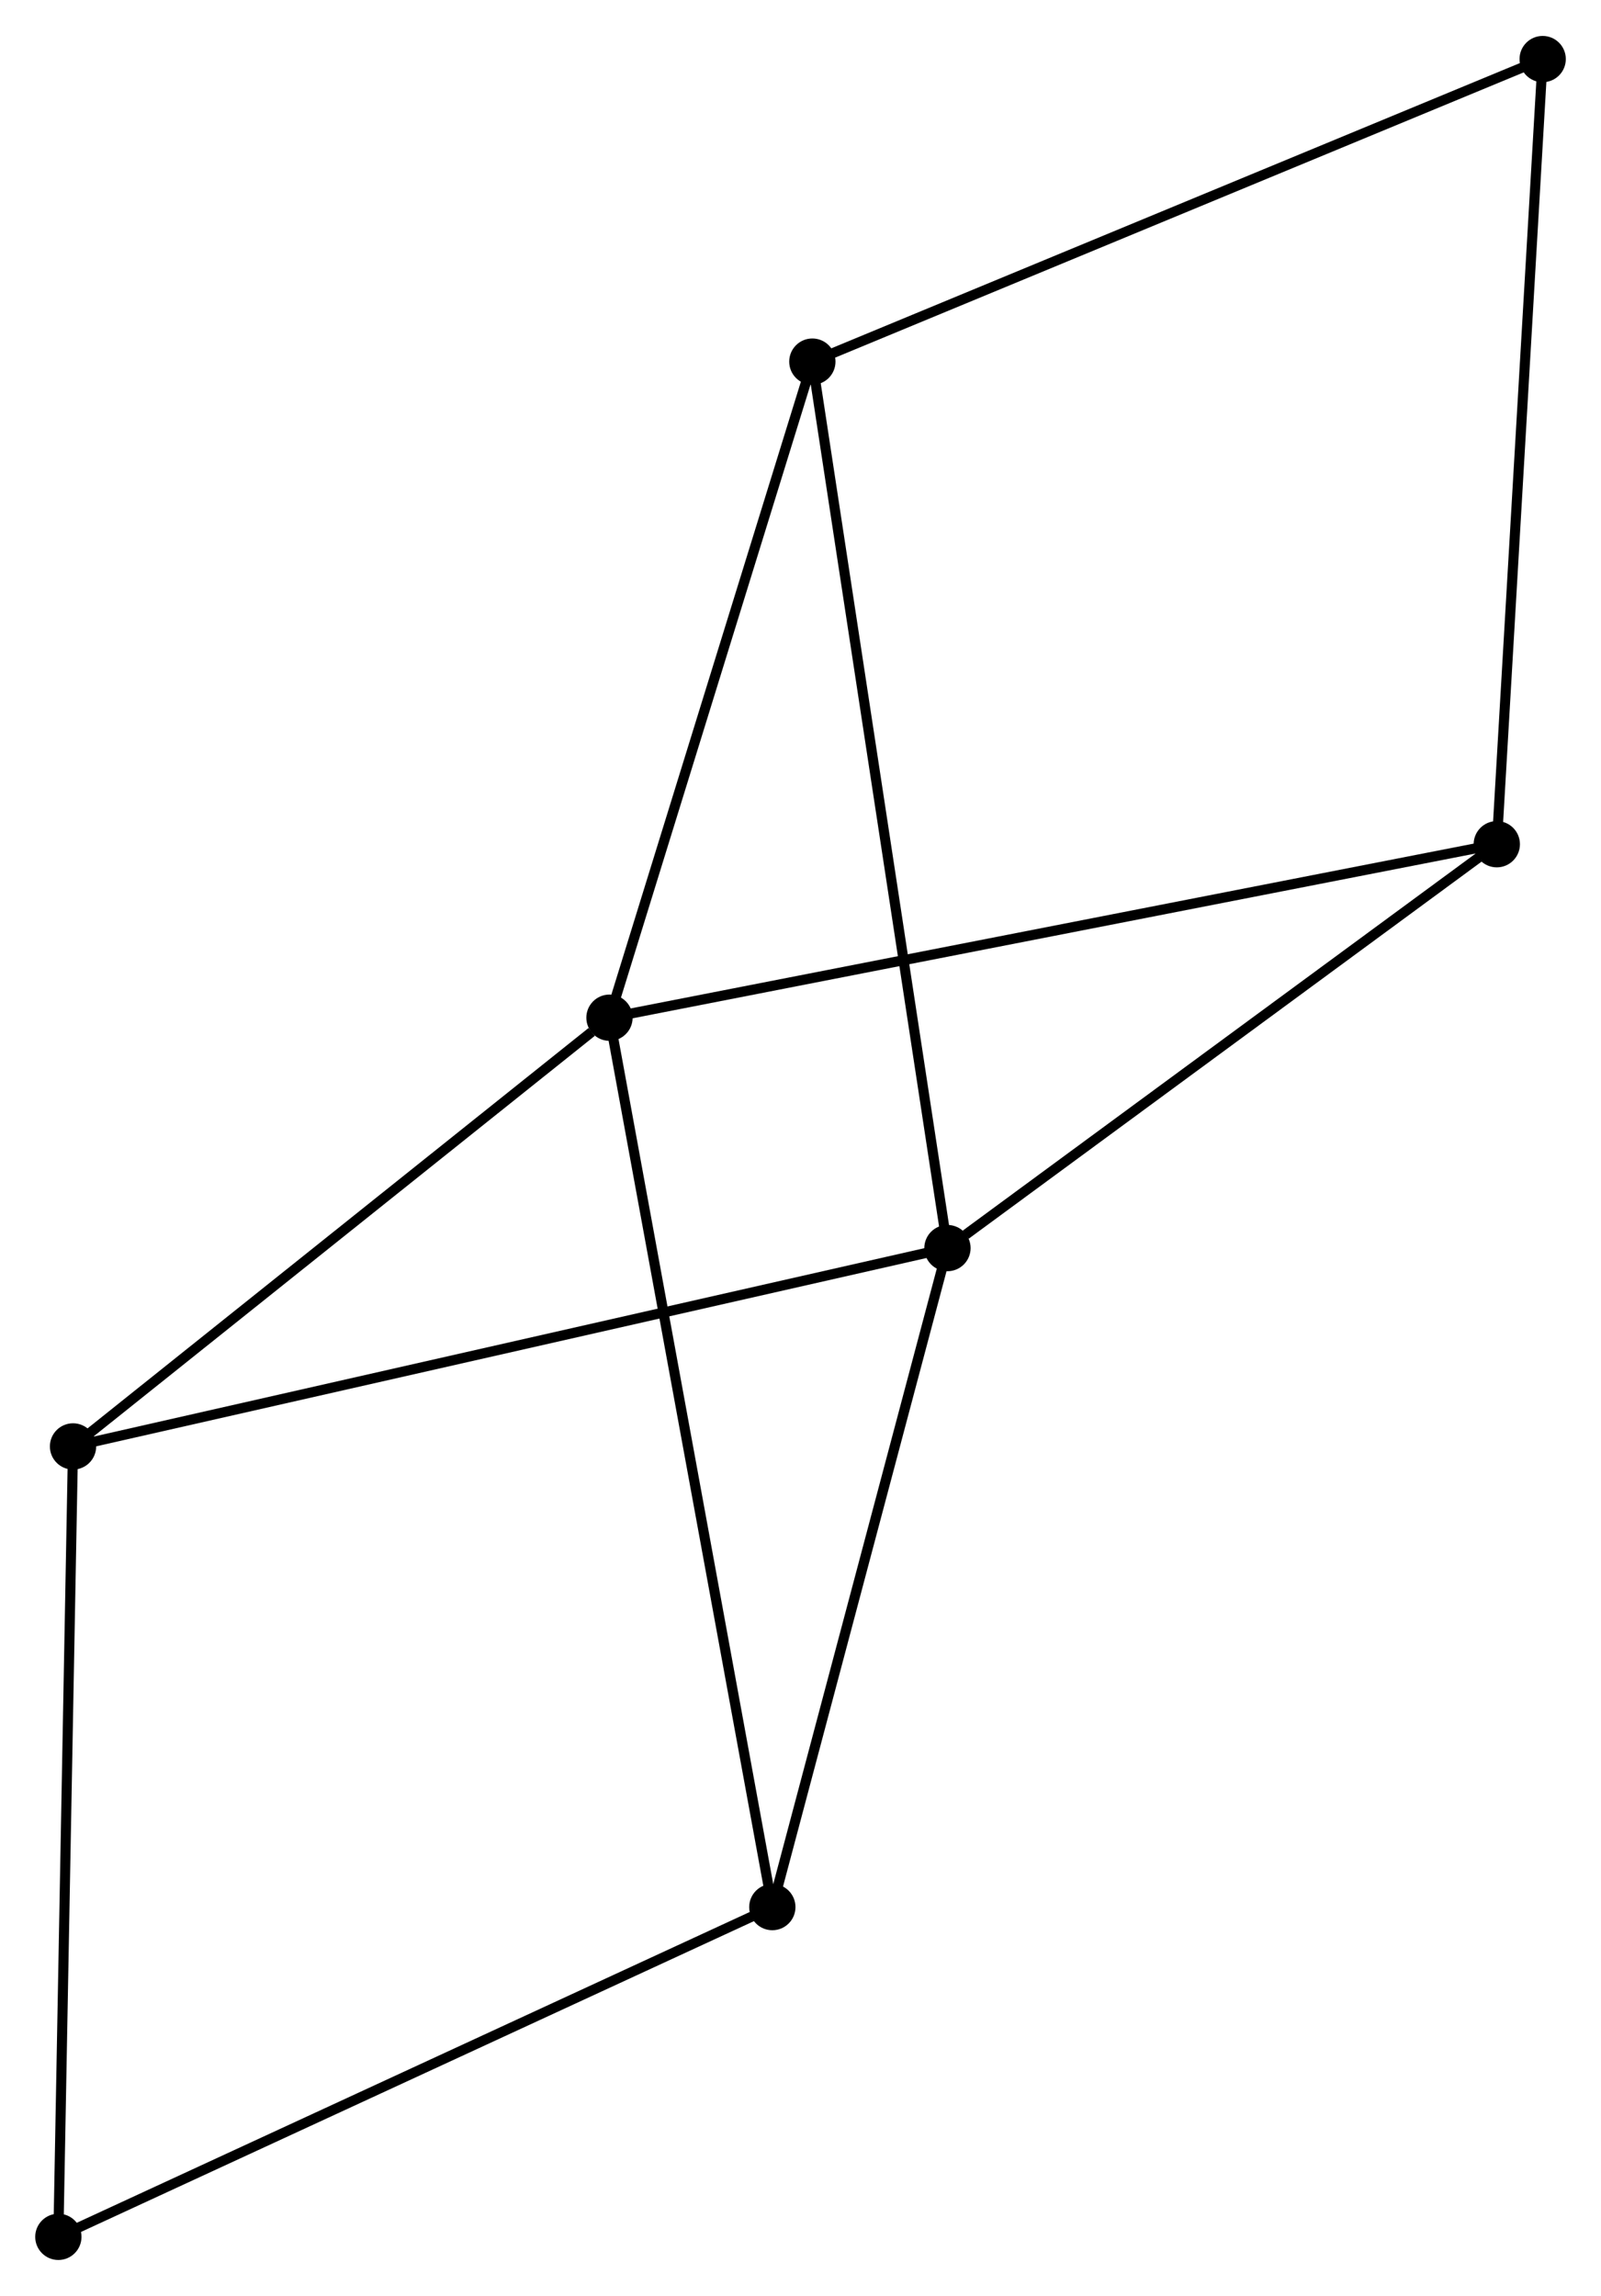 <?xml version="1.0" encoding="UTF-8" standalone="no"?>
<!DOCTYPE svg PUBLIC "-//W3C//DTD SVG 1.1//EN"
 "http://www.w3.org/Graphics/SVG/1.1/DTD/svg11.dtd">
<!-- Generated by graphviz version 2.36.0 (20140111.2315)
 -->
<!-- Title: %3 Pages: 1 -->
<svg width="159pt" height="228pt"
 viewBox="0.00 0.00 159.12 228.03" xmlns="http://www.w3.org/2000/svg" xmlns:xlink="http://www.w3.org/1999/xlink">
<g id="graph0" class="graph" transform="scale(1 1) rotate(0) translate(4 224.029)">
<title>%3</title>
<!-- 0 -->
<g id="node1" class="node"><title>0</title>
<ellipse fill="black" stroke="black" cx="56.575" cy="-122.96" rx="1.8" ry="1.8"/>
</g>
<!-- 2 -->
<g id="node2" class="node"><title>2</title>
<ellipse fill="black" stroke="black" cx="72.761" cy="-34.572" rx="1.8" ry="1.8"/>
</g>
<!-- 0&#45;&#45;2 -->
<g id="edge1" class="edge"><title>0&#45;&#45;2</title>
<path fill="none" stroke="black" d="M56.913,-121.114C59.019,-109.611 70.324,-47.881 72.425,-36.408"/>
</g>
<!-- 3 -->
<g id="node3" class="node"><title>3</title>
<ellipse fill="black" stroke="black" cx="3.258" cy="-80.353" rx="1.8" ry="1.8"/>
</g>
<!-- 0&#45;&#45;3 -->
<g id="edge2" class="edge"><title>0&#45;&#45;3</title>
<path fill="none" stroke="black" d="M54.801,-121.542C46.561,-114.958 12.114,-87.43 4.677,-81.487"/>
</g>
<!-- 4 -->
<g id="node4" class="node"><title>4</title>
<ellipse fill="black" stroke="black" cx="76.738" cy="-188.162" rx="1.8" ry="1.8"/>
</g>
<!-- 0&#45;&#45;4 -->
<g id="edge3" class="edge"><title>0&#45;&#45;4</title>
<path fill="none" stroke="black" d="M57.157,-124.841C60.101,-134.362 73.333,-177.151 76.192,-186.397"/>
</g>
<!-- 5 -->
<g id="node5" class="node"><title>5</title>
<ellipse fill="black" stroke="black" cx="144.763" cy="-140.201" rx="1.8" ry="1.8"/>
</g>
<!-- 0&#45;&#45;5 -->
<g id="edge4" class="edge"><title>0&#45;&#45;5</title>
<path fill="none" stroke="black" d="M58.417,-123.32C69.894,-125.564 131.484,-137.605 142.931,-139.843"/>
</g>
<!-- 6 -->
<g id="node7" class="node"><title>6</title>
<ellipse fill="black" stroke="black" cx="1.8" cy="-1.8" rx="1.8" ry="1.8"/>
</g>
<!-- 2&#45;&#45;6 -->
<g id="edge9" class="edge"><title>2&#45;&#45;6</title>
<path fill="none" stroke="black" d="M71.007,-33.762C61.19,-29.228 13.15,-7.042 3.493,-2.582"/>
</g>
<!-- 3&#45;&#45;6 -->
<g id="edge10" class="edge"><title>3&#45;&#45;6</title>
<path fill="none" stroke="black" d="M3.222,-78.411C3.02,-67.543 2.033,-14.364 1.835,-3.674"/>
</g>
<!-- 7 -->
<g id="node8" class="node"><title>7</title>
<ellipse fill="black" stroke="black" cx="149.323" cy="-218.229" rx="1.8" ry="1.8"/>
</g>
<!-- 4&#45;&#45;7 -->
<g id="edge11" class="edge"><title>4&#45;&#45;7</title>
<path fill="none" stroke="black" d="M78.533,-188.905C88.575,-193.065 137.714,-213.42 147.592,-217.512"/>
</g>
<!-- 5&#45;&#45;7 -->
<g id="edge12" class="edge"><title>5&#45;&#45;7</title>
<path fill="none" stroke="black" d="M144.876,-142.13C145.507,-152.925 148.594,-205.749 149.214,-216.368"/>
</g>
<!-- 1 -->
<g id="node6" class="node"><title>1</title>
<ellipse fill="black" stroke="black" cx="90.166" cy="-100.064" rx="1.8" ry="1.8"/>
</g>
<!-- 1&#45;&#45;2 -->
<g id="edge5" class="edge"><title>1&#45;&#45;2</title>
<path fill="none" stroke="black" d="M89.664,-98.174C87.122,-88.611 75.701,-45.632 73.233,-36.345"/>
</g>
<!-- 1&#45;&#45;3 -->
<g id="edge6" class="edge"><title>1&#45;&#45;3</title>
<path fill="none" stroke="black" d="M88.351,-99.652C77.04,-97.087 16.344,-83.321 5.063,-80.762"/>
</g>
<!-- 1&#45;&#45;4 -->
<g id="edge7" class="edge"><title>1&#45;&#45;4</title>
<path fill="none" stroke="black" d="M89.885,-101.904C88.138,-113.369 78.76,-174.897 77.017,-186.332"/>
</g>
<!-- 1&#45;&#45;5 -->
<g id="edge8" class="edge"><title>1&#45;&#45;5</title>
<path fill="none" stroke="black" d="M91.982,-101.399C100.42,-107.602 135.694,-133.534 143.31,-139.133"/>
</g>
</g>
</svg>

